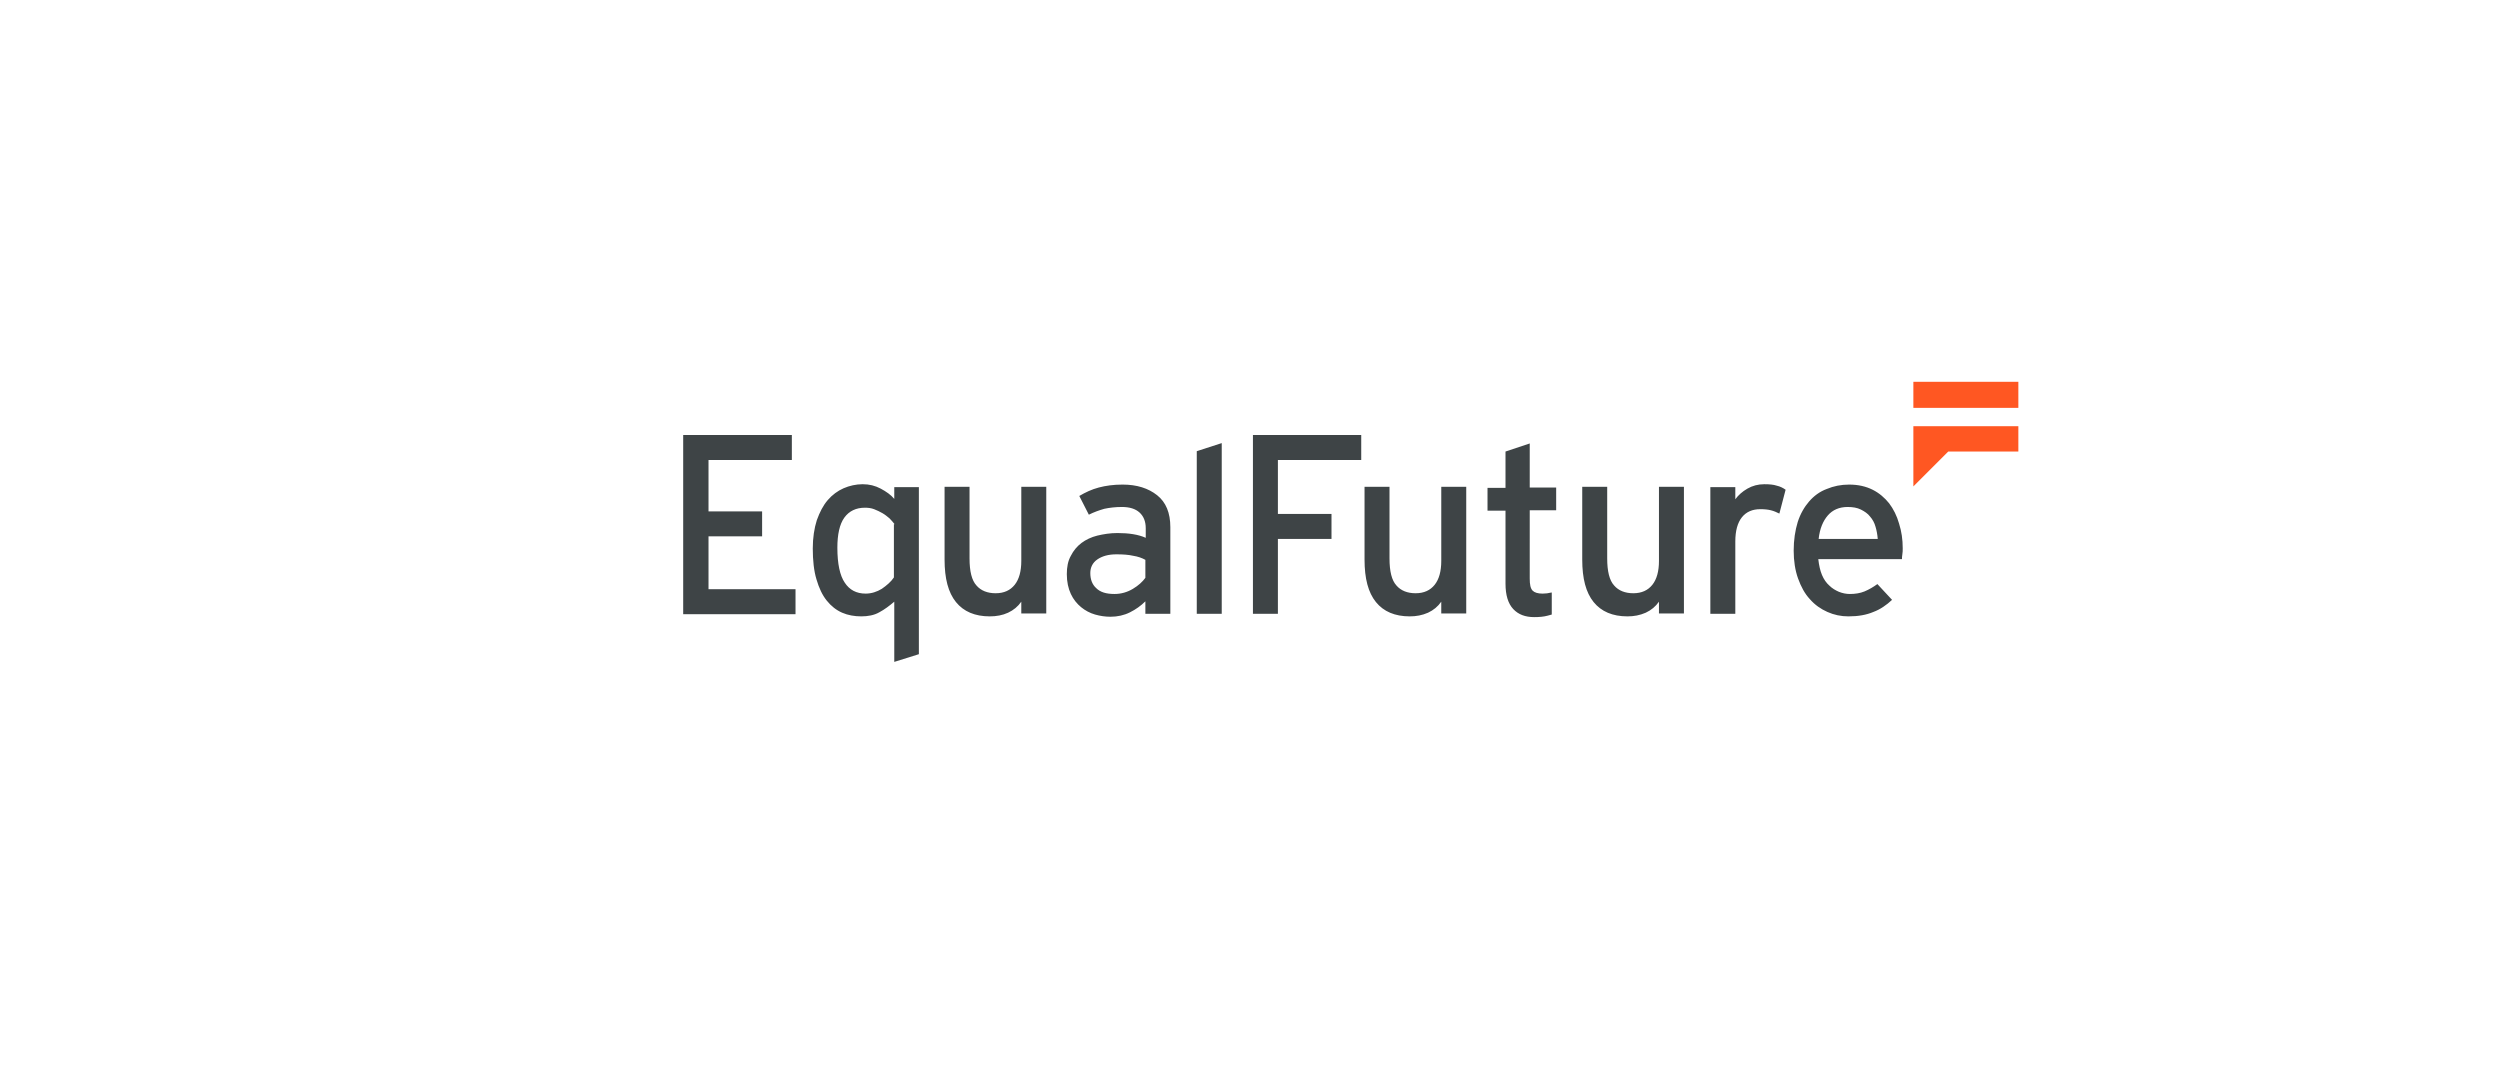 <svg xmlns="http://www.w3.org/2000/svg" width="681" height="293" viewBox="0 0 681 293"><path fill="transparent" d="M0 0h681v293H0z"/><path d="M186.1 167.2v-48.7h29.6v6.8H193v14h14.6v6.8H193v14.4h23.7v6.8h-30.6zm57.5 13.1v-16.4c-1.3 1.1-2.6 2.1-4.1 2.9-1.4.8-3.1 1.1-4.9 1.1-1.8 0-3.6-.3-5.2-1s-3-1.8-4.2-3.3c-1.2-1.5-2.1-3.4-2.8-5.8-.7-2.3-1-5.2-1-8.4 0-2.9.4-5.5 1.1-7.7.8-2.2 1.7-4 3-5.5 1.2-1.4 2.7-2.5 4.3-3.2 1.6-.7 3.4-1.1 5.2-1.1 1.8 0 3.4.4 4.9 1.2 1.5.8 2.8 1.7 3.7 2.8v-3.2h6.7v45.5l-6.7 2.1zm.1-37.5c-.4-.5-.9-1.1-1.4-1.6-.6-.5-1.2-1-1.9-1.4-.7-.4-1.5-.8-2.3-1.1-.8-.3-1.6-.4-2.5-.4-2.4 0-4.3.9-5.6 2.7-1.3 1.8-1.9 4.6-1.9 8.2 0 4.4.7 7.6 2 9.5 1.3 2 3.2 3 5.7 3 1.6 0 3.1-.5 4.4-1.3 1.3-.9 2.5-1.9 3.3-3.1v-14.5zm34.5 24.4v-3.3c-.9 1.3-2.1 2.3-3.6 3-1.5.7-3.2 1-5 1-4 0-7.1-1.3-9.2-3.9-2.1-2.6-3.1-6.4-3.1-11.6v-19.8h6.8v19.5c0 3.5.6 6 1.9 7.4 1.2 1.4 3 2.1 5.2 2.1 2.3 0 4-.8 5.2-2.3 1.2-1.5 1.8-3.7 1.8-6.5v-20.2h6.8v34.5h-6.8zm33.8 0v-3.4c-1.2 1.2-2.6 2.2-4.2 3-1.6.8-3.4 1.2-5.3 1.2-1.4 0-2.8-.2-4.2-.6-1.4-.4-2.7-1.1-3.8-2-1.1-.9-2.1-2.1-2.8-3.6-.7-1.5-1.1-3.3-1.1-5.4 0-1.9.3-3.6 1.1-5 .7-1.4 1.7-2.6 2.9-3.5 1.2-.9 2.7-1.6 4.3-2 1.7-.4 3.5-.7 5.5-.7 3.1 0 5.7.4 7.7 1.3v-2.6c0-1.9-.6-3.3-1.7-4.3s-2.7-1.5-4.8-1.5c-1.8 0-3.4.2-4.8.5-1.4.4-2.8.9-4.2 1.6l-2.6-5.1c1.7-1 3.4-1.8 5.3-2.3 1.9-.5 4-.8 6.5-.8 3.9 0 7 1 9.4 2.9 2.4 1.9 3.6 4.8 3.6 8.7v23.6H312zm0-14.7c-.9-.5-2-.9-3.3-1.1-1.3-.3-2.8-.4-4.6-.4-2.2 0-3.9.5-5.2 1.4-1.3.9-1.9 2.2-1.9 3.7 0 1.7.5 3.1 1.6 4.1 1.1 1.1 2.7 1.6 5 1.6 1.8 0 3.5-.5 5-1.4 1.5-.9 2.6-1.9 3.4-3v-4.9zm14 14.7v-44.3l6.8-2.2v46.5H326zm22.1-41.9V140h14.6v6.8h-14.6v20.4h-6.8v-48.7h29.5v6.8h-22.7zm44.5 41.9v-3.3c-.9 1.3-2.1 2.3-3.6 3-1.6.7-3.2 1-5 1-4 0-7.1-1.3-9.2-3.9-2.1-2.6-3.1-6.4-3.1-11.6v-19.8h6.8v19.5c0 3.5.6 6 1.9 7.4 1.2 1.4 3 2.1 5.2 2.1 2.3 0 4-.8 5.2-2.3 1.2-1.5 1.8-3.7 1.8-6.5v-20.2h6.8v34.5h-6.8zm59.3 0v-3.3c-.9 1.3-2.1 2.3-3.6 3-1.6.7-3.2 1-5 1-4 0-7.1-1.3-9.2-3.9-2.1-2.6-3.1-6.4-3.1-11.6v-19.8h6.8v19.5c0 3.5.6 6 1.9 7.4 1.2 1.4 3 2.1 5.2 2.1 2.3 0 4-.8 5.2-2.3 1.2-1.5 1.8-3.7 1.8-6.5v-20.2h6.8v34.5h-6.8zm32.8-27.3c-.8-.4-1.5-.7-2.3-.9-.8-.2-1.7-.3-2.9-.3-2.1 0-3.8.7-5 2.2-1.2 1.5-1.8 3.7-1.8 6.6v19.7h-6.8v-34.5h6.8v3.3c.8-1.1 1.9-2.1 3.3-2.9 1.4-.8 2.9-1.2 4.6-1.2 1.4 0 2.5.1 3.4.4.9.2 1.7.6 2.4 1.1l-1.7 6.5zm33.6 9.4c0 .6 0 1.2-.1 1.7s-.1 1-.1 1.3h-22.8c.2 1.7.5 3.1 1 4.3.5 1.2 1.2 2.2 2 2.9.8.8 1.7 1.3 2.6 1.7 1 .4 2 .6 3 .6 1.4 0 2.8-.2 4-.7 1.2-.5 2.4-1.2 3.5-2l4 4.3c-1.5 1.4-3.2 2.6-5.1 3.3-1.9.8-4.1 1.2-6.8 1.2-2 0-3.9-.4-5.7-1.2-1.8-.8-3.4-1.9-4.8-3.5-1.4-1.5-2.4-3.4-3.2-5.6-.8-2.2-1.2-4.8-1.2-7.6 0-2.9.4-5.5 1.1-7.8.7-2.2 1.8-4.1 3.1-5.6s2.9-2.7 4.8-3.4c1.9-.8 3.9-1.2 6.1-1.2 2.5 0 4.6.5 6.4 1.4 1.8.9 3.3 2.2 4.5 3.7 1.2 1.6 2.1 3.4 2.7 5.5.7 2.2 1 4.4 1 6.7zm-6.8-2.5c-.1-1.2-.3-2.3-.6-3.3-.3-1.1-.8-2-1.5-2.8-.6-.8-1.5-1.4-2.5-1.9s-2.2-.7-3.6-.7c-2.3 0-4.1.8-5.4 2.3-1.3 1.5-2.2 3.6-2.5 6.4h16.1zm-88.9 14.6c-.8.2-1.6.3-2.4.3-1.3 0-2.2-.3-2.7-.8-.6-.6-.8-1.7-.8-3.3V139h7.2v-6.2h-7.2v-12l-6.6 2.2v9.9h-4.9v6.2h4.9V159c0 3.1.7 5.4 2.1 6.9 1.4 1.5 3.3 2.2 5.7 2.2 1.4 0 2.6-.1 3.7-.4.4-.1.7-.2 1.1-.3v-6z" fill="#3E4446"/><path d="M521.2 132.5l9.5-9.5h19.1v-6.9h-28.6zm0-28.5h28.6v7.1h-28.6z" fill="#FF5722"/></svg>